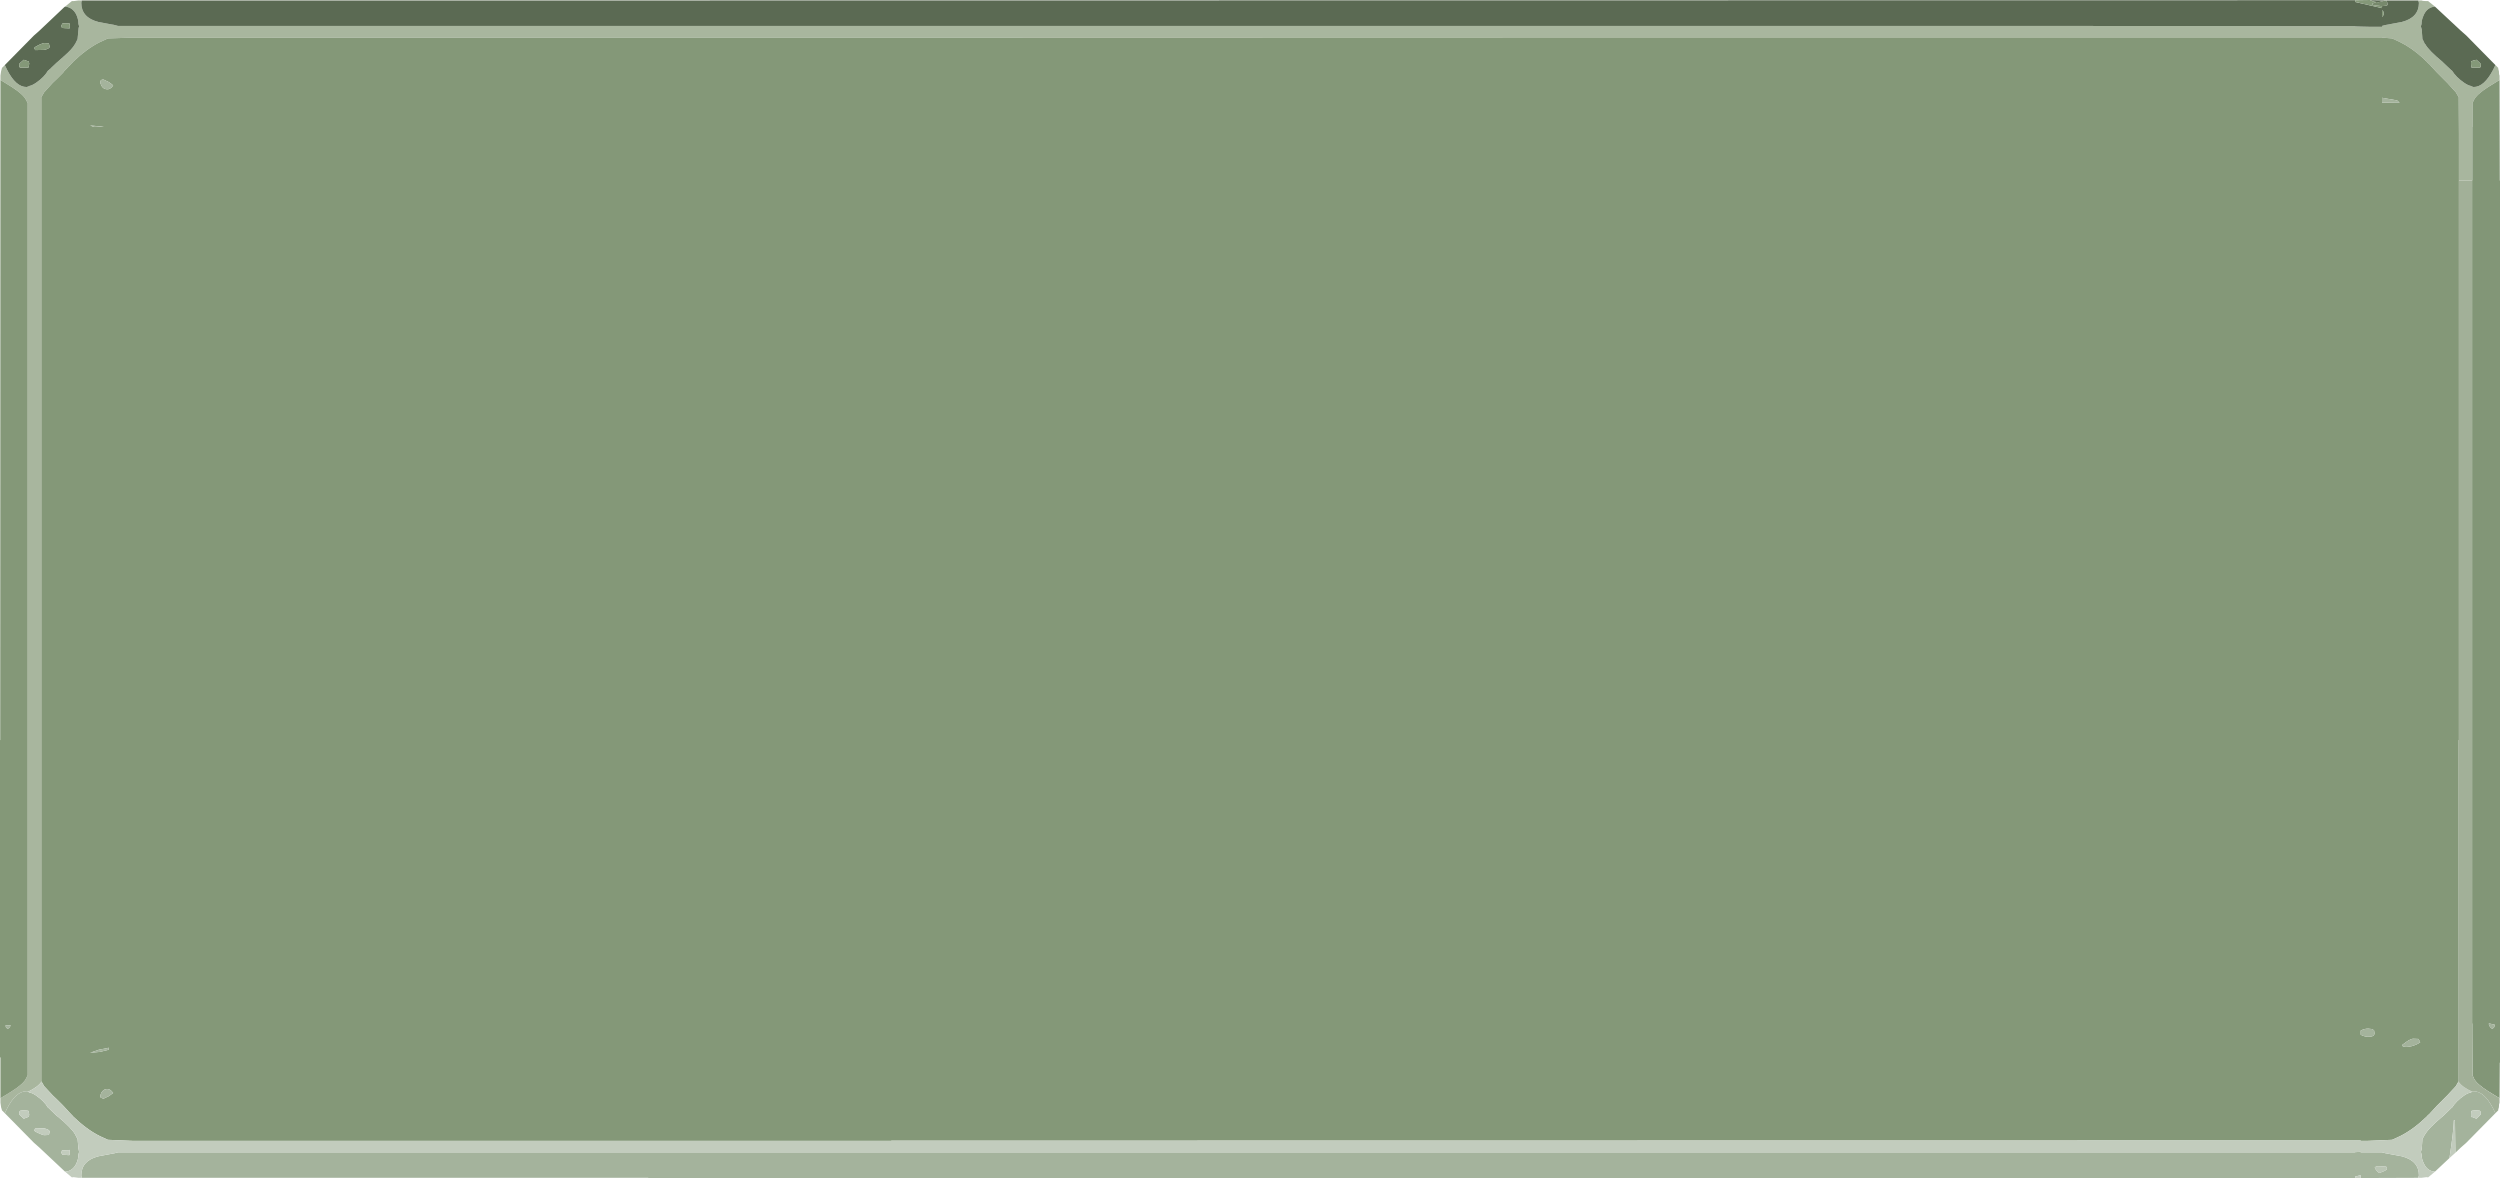 <?xml version="1.0" encoding="UTF-8" standalone="no"?>
<svg xmlns:ffdec="https://www.free-decompiler.com/flash" xmlns:xlink="http://www.w3.org/1999/xlink" ffdec:objectType="shape" height="268.05px" width="568.85px" xmlns="http://www.w3.org/2000/svg">
  <g transform="matrix(1.0, 0.0, 0.0, 1.0, -256.1, 0.35)">
    <path d="M806.35 -0.25 L807.1 -0.25 807.4 -0.15 808.2 -0.1 808.6 -0.1 810.15 1.15 Q808.45 1.3 807.65 2.95 L807.4 3.55 Q807.1 4.35 807.1 5.1 L806.95 5.65 807.15 6.4 807.3 8.55 807.4 8.7 807.85 9.65 807.95 9.7 Q808.75 11.15 811.8 13.65 L812.05 13.9 813.85 15.6 814.05 15.75 Q814.95 17.2 816.75 18.45 817.7 19.1 818.3 19.2 L818.6 19.35 818.95 19.45 Q821.35 19.45 823.4 15.5 L823.9 14.45 824.55 15.1 824.55 15.3 824.7 15.85 Q824.7 16.6 824.85 16.85 L824.85 17.85 822.25 19.45 Q819.55 21.2 819.0 22.45 L818.7 23.1 818.7 28.55 818.65 28.55 818.65 29.9 818.65 31.2 818.65 40.75 818.6 40.75 815.6 40.75 815.6 31.2 815.6 29.9 815.55 21.75 815.5 21.7 814.9 20.65 812.95 18.5 812.1 17.65 810.65 16.2 808.85 14.25 808.45 13.9 808.4 13.8 807.4 12.85 Q804.8 10.5 802.25 9.25 L800.4 8.4 798.1 8.2 798.1 8.3 638.15 8.3 458.9 8.25 405.35 8.25 404.9 8.25 286.5 8.2 280.65 8.4 278.8 9.25 Q275.8 10.75 272.65 13.8 L272.6 13.9 272.25 14.25 270.7 15.85 270.45 16.2 269.0 17.65 268.1 18.5 266.15 20.65 265.55 21.7 265.5 21.75 265.5 237.15 265.5 239.7 265.5 245.65 265.55 245.75 Q264.8 246.95 262.5 248.05 L262.15 247.95 Q259.7 247.95 257.7 251.9 L257.2 252.95 256.55 252.3 256.5 252.1 256.35 251.6 256.2 250.55 256.2 249.55 258.8 247.95 Q261.5 246.25 262.05 245.0 L262.4 244.3 262.4 232.95 262.4 232.55 262.4 23.1 262.05 22.45 Q261.5 21.2 258.8 19.45 L256.2 17.85 256.2 16.85 256.35 15.85 256.5 15.3 256.55 15.1 257.2 14.45 257.7 15.5 Q259.7 19.45 262.15 19.45 L262.5 19.35 262.8 19.2 Q263.4 19.1 264.35 18.45 266.15 17.2 267.0 15.75 L267.2 15.6 269.0 13.9 269.3 13.65 270.7 12.4 Q272.55 10.8 273.15 9.7 L273.2 9.65 273.75 8.55 273.95 6.4 Q273.95 6.0 274.1 5.65 L273.95 5.1 Q273.95 4.05 273.45 2.95 272.6 1.3 270.9 1.15 L272.45 -0.1 272.85 -0.1 273.95 -0.25 274.7 -0.25 274.6 0.3 Q274.6 3.65 278.5 4.65 L282.2 5.35 282.95 5.55 720.65 5.55 790.15 5.6 791.1 5.6 792.0 5.6 792.0 5.65 793.3 5.7 795.45 5.75 798.1 5.75 798.1 5.55 798.85 5.35 802.6 4.65 Q806.5 3.65 806.5 0.3 L806.35 -0.25" fill="#a8b69e" fill-rule="evenodd" stroke="none"/>
    <path d="M795.45 -0.3 L798.95 -0.25 797.3 0.15 796.8 0.1 Q796.05 0.05 795.45 -0.3 M799.05 -0.25 L806.35 -0.25 806.5 0.3 Q806.5 3.65 802.6 4.65 L798.85 5.35 798.1 5.55 798.1 5.75 795.45 5.75 793.3 5.7 792.0 5.65 792.0 5.6 791.1 5.6 790.15 5.6 720.65 5.55 282.95 5.55 282.2 5.35 278.5 4.65 Q274.6 3.65 274.6 0.3 L274.7 -0.25 403.6 -0.25 790.55 -0.3 791.85 -0.3 792.0 -0.3 792.0 0.1 793.3 0.4 798.1 1.5 798.1 1.05 799.0 0.95 Q799.3 0.8 799.35 0.8 799.35 0.05 799.05 -0.25 M810.15 1.15 L816.0 6.6 817.3 7.75 823.9 14.45 823.4 15.5 Q821.35 19.45 818.95 19.45 L818.6 19.35 818.3 19.2 Q817.7 19.1 816.75 18.45 814.95 17.2 814.05 15.75 L813.85 15.6 812.05 13.9 811.8 13.65 Q808.75 11.15 807.95 9.7 L807.85 9.65 807.4 8.7 807.3 8.55 807.15 6.4 806.95 5.65 807.1 5.1 Q807.1 4.35 807.4 3.55 L807.65 2.95 Q808.45 1.3 810.15 1.15 M257.2 14.45 L263.8 7.75 265.1 6.6 270.7 1.3 270.9 1.15 Q272.6 1.3 273.45 2.95 273.95 4.05 273.95 5.1 L274.1 5.65 Q273.95 6.0 273.95 6.4 L273.75 8.55 273.2 9.65 273.15 9.7 Q272.55 10.8 270.7 12.4 L269.3 13.65 269.0 13.9 267.2 15.6 267.0 15.75 Q266.15 17.2 264.35 18.45 263.4 19.1 262.8 19.2 L262.5 19.35 262.15 19.45 Q259.7 19.45 257.7 15.5 L257.2 14.45 M270.3 5.0 L270.05 5.5 270.2 6.0 270.7 6.05 271.9 6.1 271.95 6.15 272.0 5.55 271.9 4.95 270.7 4.95 270.3 5.0 M263.9 10.55 L264.1 11.05 266.2 11.0 Q267.4 10.7 267.4 10.3 L267.25 9.65 267.15 9.5 266.2 9.45 Q265.85 9.45 265.0 9.85 264.05 10.3 263.9 10.55 M262.75 14.1 L262.65 13.65 261.5 13.25 260.65 14.0 260.45 14.25 260.5 14.8 260.65 15.05 262.55 15.05 262.65 14.8 262.75 14.1 M818.4 14.8 L818.5 15.05 820.4 15.05 820.55 14.8 820.6 14.25 820.4 14.0 819.6 13.25 Q818.7 13.4 818.45 13.65 818.35 13.2 818.35 14.1 L818.4 14.8 M798.4 2.25 L798.1 2.0 798.1 3.45 Q798.5 3.2 798.5 2.75 L798.4 2.25" fill="#5b6a53" fill-rule="evenodd" stroke="none"/>
    <path d="M792.0 -0.3 L795.35 -0.35 795.45 -0.3 Q796.05 0.05 796.8 0.1 L795.85 0.5 796.0 0.8 798.05 1.05 798.1 1.05 798.1 1.5 793.3 0.4 792.0 0.1 792.0 -0.3 M256.2 249.55 L256.2 240.25 256.1 240.25 256.1 168.05 256.15 168.05 256.2 17.85 258.8 19.45 Q261.5 21.2 262.05 22.45 L262.4 23.1 262.4 232.55 262.4 232.95 262.4 244.3 262.05 245.0 Q261.5 246.25 258.8 247.95 L256.2 249.55 M265.55 245.75 L265.5 245.65 265.5 239.7 265.5 237.15 265.5 21.75 265.55 21.7 266.15 20.65 268.1 18.5 269.0 17.65 270.45 16.2 270.7 15.85 272.25 14.25 272.6 13.9 272.65 13.8 Q275.8 10.75 278.8 9.25 L280.65 8.4 286.5 8.2 404.9 8.25 405.35 8.25 458.9 8.25 638.15 8.3 798.1 8.3 798.1 8.2 800.4 8.4 802.25 9.25 Q804.8 10.5 807.4 12.85 L808.4 13.8 808.45 13.9 808.85 14.25 810.65 16.2 812.1 17.65 812.95 18.5 814.9 20.65 815.5 21.7 815.55 21.75 815.6 29.9 815.6 31.2 815.6 40.75 815.6 131.0 815.6 168.05 815.55 168.05 815.55 245.65 815.5 245.75 814.9 246.8 812.95 248.9 812.1 249.75 810.65 251.2 808.85 253.15 808.45 253.5 808.4 253.6 Q805.25 256.65 802.25 258.15 L800.4 259.0 794.6 259.25 793.25 259.25 793.25 259.15 458.9 259.2 458.9 259.25 286.5 259.25 280.65 259.0 278.8 258.15 Q275.8 256.65 272.65 253.6 L272.6 253.5 272.25 253.15 270.45 251.2 269.0 249.75 268.1 248.9 266.15 246.8 265.55 245.75 M270.3 5.0 L270.7 4.95 271.9 4.95 272.0 5.55 271.95 6.15 271.9 6.1 270.7 6.05 270.2 6.0 270.05 5.5 270.3 5.0 M263.9 10.55 Q264.05 10.3 265.0 9.85 265.85 9.45 266.2 9.45 L267.15 9.5 267.25 9.65 267.4 10.3 Q267.4 10.7 266.2 11.0 L264.1 11.05 263.9 10.55 M279.0 18.0 L278.9 18.45 Q279.3 19.85 280.3 19.95 281.2 20.1 281.85 19.1 281.75 18.95 280.9 18.35 L279.65 17.75 Q279.15 17.75 279.0 18.0 M262.75 14.1 L262.65 14.8 262.55 15.05 260.65 15.05 260.5 14.8 260.45 14.25 260.65 14.0 261.5 13.25 262.65 13.65 262.75 14.1 M277.5 28.55 L279.75 28.55 278.85 28.4 276.6 28.2 277.5 28.55 M257.35 232.95 L257.45 233.4 257.85 233.8 258.3 233.4 258.55 232.95 257.35 232.95 M278.85 239.0 L280.85 238.5 280.85 238.05 278.6 238.5 276.6 239.2 278.85 239.0 M280.9 249.05 L281.85 248.35 Q281.2 247.35 280.3 247.45 279.3 247.6 278.9 248.95 L279.0 249.4 279.65 249.65 280.9 249.05 M818.4 14.8 L818.35 14.1 Q818.35 13.2 818.45 13.65 818.7 13.4 819.6 13.25 L820.4 14.0 820.6 14.25 820.55 14.8 820.4 15.05 818.5 15.05 818.4 14.8 M798.4 2.25 L798.5 2.75 Q798.5 3.2 798.1 3.45 L798.1 2.0 798.4 2.25 M798.1 23.0 L802.1 23.05 801.8 22.75 801.55 22.5 798.1 21.9 798.1 23.0 M803.8 236.6 L802.65 237.45 802.8 237.7 Q803.4 238.05 804.85 237.7 806.1 237.35 806.8 236.8 L806.7 236.6 806.4 236.05 805.2 236.0 Q804.75 236.0 803.8 236.6 M795.8 233.8 L794.95 233.7 Q794.1 233.7 793.25 234.15 L793.25 235.1 Q794.3 235.65 795.25 235.55 796.4 235.5 796.4 234.75 L796.3 234.1 796.0 233.9 795.8 233.8" fill="#849878" fill-rule="evenodd" stroke="none"/>
    <path d="M824.85 17.85 L824.9 40.75 824.95 40.75 824.95 241.45 824.9 241.45 824.85 249.55 822.25 247.95 Q819.55 246.25 819.0 245.0 L818.7 244.3 818.65 234.2 818.65 233.55 818.65 232.55 818.6 232.55 818.6 230.95 818.6 230.35 818.6 226.65 818.6 225.4 818.6 222.75 818.6 221.5 818.6 212.95 818.6 212.65 818.6 209.0 818.6 205.9 818.6 168.85 818.6 168.05 818.6 131.0 818.6 40.75 818.65 40.75 818.65 31.2 818.65 29.9 818.65 28.55 818.7 28.55 818.7 23.1 819.0 22.45 Q819.55 21.2 822.25 19.45 L824.85 17.85 M823.75 232.8 L822.6 232.55 822.4 232.55 Q822.4 232.95 822.75 233.4 L823.2 233.8 823.65 233.35 823.75 232.8" fill="#829677" fill-rule="evenodd" stroke="none"/>
    <path d="M823.9 252.95 L817.3 259.65 816.0 260.8 814.8 261.95 814.7 254.55 814.45 254.55 Q814.4 257.0 813.45 263.15 L810.15 266.25 Q808.45 266.15 807.65 264.45 807.1 263.35 807.1 262.35 L806.95 261.75 807.15 261.0 807.3 258.85 807.85 257.8 807.95 257.7 Q808.75 256.3 811.8 253.75 L812.05 253.55 813.85 251.8 814.05 251.65 Q814.95 250.2 816.75 248.95 817.7 248.3 818.3 248.25 L818.6 248.05 818.95 247.95 Q821.35 247.95 823.4 251.9 L823.9 252.95 M806.35 267.65 L793.25 267.7 793.25 267.05 792.05 267.35 792.0 267.35 792.0 267.7 403.6 267.7 403.6 267.65 274.7 267.65 274.6 267.1 Q274.6 263.75 278.5 262.75 L282.2 262.05 282.95 261.85 720.65 261.85 790.15 261.85 792.0 261.85 792.0 261.8 792.05 261.8 793.25 261.75 793.25 261.85 798.1 261.85 798.85 262.05 802.6 262.75 Q806.5 263.75 806.5 267.1 L806.35 267.65 M270.9 266.25 L265.1 260.8 263.8 259.65 257.2 252.95 257.7 251.9 Q259.7 247.95 262.15 247.95 L262.5 248.05 262.8 248.25 Q263.4 248.3 264.35 248.95 266.15 250.2 267.0 251.65 L267.2 251.8 269.0 253.55 269.3 253.75 Q272.35 256.3 273.15 257.7 L273.2 257.8 273.75 258.85 273.95 261.0 274.1 261.75 273.95 262.35 Q273.95 263.35 273.45 264.45 272.6 266.15 270.9 266.25 M279.0 18.0 Q279.15 17.75 279.65 17.75 L280.9 18.35 Q281.75 18.95 281.85 19.1 281.2 20.1 280.3 19.95 279.3 19.85 278.9 18.45 L279.0 18.0 M277.5 28.55 L276.6 28.2 278.85 28.4 279.75 28.55 277.5 28.55 M257.35 232.95 L258.55 232.95 258.3 233.4 257.85 233.8 257.45 233.4 257.35 232.95 M280.9 249.05 L279.65 249.65 279.0 249.4 278.9 248.95 Q279.3 247.6 280.3 247.45 281.2 247.35 281.85 248.35 L280.9 249.05 M278.85 239.0 L276.6 239.2 278.6 238.5 280.85 238.05 280.85 238.5 278.85 239.0 M265.0 257.55 Q265.85 257.95 266.2 257.95 L267.15 257.9 267.25 257.8 267.4 257.15 Q267.4 256.7 266.2 256.4 L264.1 256.35 263.9 256.9 Q264.05 257.15 265.0 257.55 M272.0 261.85 L271.95 261.25 271.9 261.35 270.2 261.4 270.05 261.95 270.3 262.4 271.85 262.5 271.9 262.45 272.0 261.85 M262.55 252.4 Q261.5 252.2 260.65 252.4 L260.5 252.65 260.45 253.15 260.65 253.4 261.5 254.2 262.65 253.75 262.75 253.3 262.65 252.65 262.55 252.4 M798.1 23.0 L798.1 21.9 801.55 22.5 801.8 22.75 802.1 23.05 798.1 23.0 M795.8 233.8 L796.0 233.9 796.3 234.1 796.4 234.75 Q796.4 235.5 795.25 235.55 794.3 235.65 793.25 235.1 L793.25 234.15 Q794.1 233.7 794.95 233.7 L795.8 233.8 M803.8 236.6 Q804.75 236.0 805.2 236.0 L806.4 236.05 806.7 236.6 806.8 236.8 Q806.1 237.35 804.85 237.7 803.4 238.05 802.8 237.7 L802.65 237.45 803.8 236.6 M797.15 265.0 Q796.7 265.05 796.45 265.3 796.6 265.85 797.45 266.55 799.0 266.05 799.25 265.65 L799.05 265.1 797.15 265.0 M823.75 232.8 L823.65 233.35 823.2 233.8 822.75 233.4 Q822.4 232.95 822.4 232.55 L822.6 232.55 823.75 232.8 M820.6 253.15 L820.55 252.65 820.4 252.4 Q819.6 252.2 818.5 252.4 L818.4 252.65 818.35 253.3 Q818.35 254.2 818.45 253.75 L819.6 254.2 820.4 253.4 820.6 253.15" fill="#a4b39c" fill-rule="evenodd" stroke="none"/>
    <path d="M798.95 -0.25 L799.0 -0.3 799.05 -0.25 Q799.35 0.05 799.35 0.8 799.3 0.8 799.0 0.95 L798.1 1.05 798.05 1.05 796.0 0.8 795.85 0.5 796.8 0.1 797.3 0.15 798.95 -0.25" fill="#77896c" fill-rule="evenodd" stroke="none"/>
    <path d="M814.8 261.95 L813.45 263.15 Q814.4 257.0 814.45 254.55 L814.7 254.55 814.8 261.95 M810.15 266.25 L808.6 267.55 808.2 267.5 807.1 267.65 806.35 267.65 806.5 267.1 Q806.5 263.75 802.6 262.75 L798.85 262.05 798.1 261.85 793.25 261.85 793.25 261.75 792.05 261.8 792.0 261.8 792.0 261.85 790.15 261.85 720.65 261.85 282.95 261.85 282.2 262.05 278.5 262.75 Q274.6 263.75 274.6 267.1 L274.7 267.65 273.95 267.65 272.85 267.5 272.45 267.55 270.9 266.25 Q272.6 266.15 273.45 264.45 273.95 263.35 273.95 262.35 L274.1 261.75 273.95 261.0 273.75 258.85 273.2 257.8 273.15 257.7 Q272.35 256.3 269.3 253.75 L269.0 253.55 267.2 251.8 267.0 251.65 Q266.15 250.2 264.35 248.95 263.4 248.3 262.8 248.25 L262.5 248.05 Q264.8 246.95 265.55 245.75 L266.15 246.8 268.1 248.9 269.0 249.75 270.45 251.2 272.25 253.15 272.6 253.5 272.65 253.6 Q275.8 256.65 278.8 258.15 L280.65 259.0 286.5 259.25 458.9 259.25 458.9 259.2 793.25 259.15 793.25 259.25 794.6 259.25 800.4 259.0 802.25 258.15 Q805.25 256.65 808.4 253.6 L808.45 253.5 808.85 253.15 810.65 251.2 812.1 249.75 812.95 248.9 814.9 246.8 815.5 245.75 Q816.25 246.95 818.6 248.05 L818.3 248.25 Q817.7 248.3 816.75 248.95 814.95 250.2 814.05 251.65 L813.85 251.8 812.05 253.55 811.8 253.75 Q808.75 256.3 807.95 257.7 L807.85 257.8 807.3 258.85 807.15 261.0 806.95 261.75 807.1 262.35 Q807.1 263.35 807.65 264.45 808.45 266.15 810.15 266.25 M793.25 267.7 L792.0 267.7 792.0 267.35 792.05 267.35 793.25 267.05 793.25 267.7 M272.0 261.85 L271.9 262.45 271.85 262.5 270.3 262.4 270.05 261.95 270.2 261.4 271.9 261.35 271.95 261.25 272.0 261.85 M265.0 257.55 Q264.05 257.15 263.9 256.9 L264.1 256.35 266.2 256.4 Q267.4 256.7 267.4 257.15 L267.25 257.8 267.15 257.9 266.2 257.95 Q265.85 257.95 265.0 257.55 M262.55 252.4 L262.65 252.65 262.75 253.3 262.65 253.75 261.5 254.2 260.65 253.4 260.45 253.15 260.5 252.65 260.65 252.4 Q261.5 252.2 262.55 252.4 M820.6 253.15 L820.4 253.4 819.6 254.2 818.45 253.75 Q818.35 254.2 818.35 253.3 L818.4 252.65 818.5 252.4 Q819.6 252.2 820.4 252.4 L820.55 252.65 820.6 253.15" fill="#c2ccbd" fill-rule="evenodd" stroke="none"/>
    <path d="M824.85 249.55 L824.85 250.55 Q824.7 250.85 824.7 251.6 L824.55 252.1 824.55 252.3 823.9 252.95 823.4 251.9 Q821.35 247.95 818.95 247.95 L818.6 248.05 Q816.25 246.95 815.5 245.75 L815.55 245.65 815.55 168.05 815.6 168.05 815.6 131.0 815.6 40.75 818.6 40.75 818.6 131.0 818.6 168.05 818.6 168.85 818.6 205.9 818.6 209.0 818.6 212.65 818.6 212.95 818.6 221.5 818.6 222.75 818.6 225.4 818.6 226.65 818.6 230.35 818.6 230.95 818.6 232.55 818.65 232.55 818.65 233.55 818.65 234.2 818.7 244.3 819.0 245.0 Q819.55 246.25 822.25 247.95 L824.85 249.55" fill="#a2b098" fill-rule="evenodd" stroke="none"/>
    <path d="M797.15 265.0 L799.05 265.1 799.25 265.65 Q799.0 266.05 797.45 266.55 796.6 265.85 796.45 265.3 796.7 265.05 797.15 265.0" fill="#bac5b4" fill-rule="evenodd" stroke="none"/>
  </g>
</svg>

